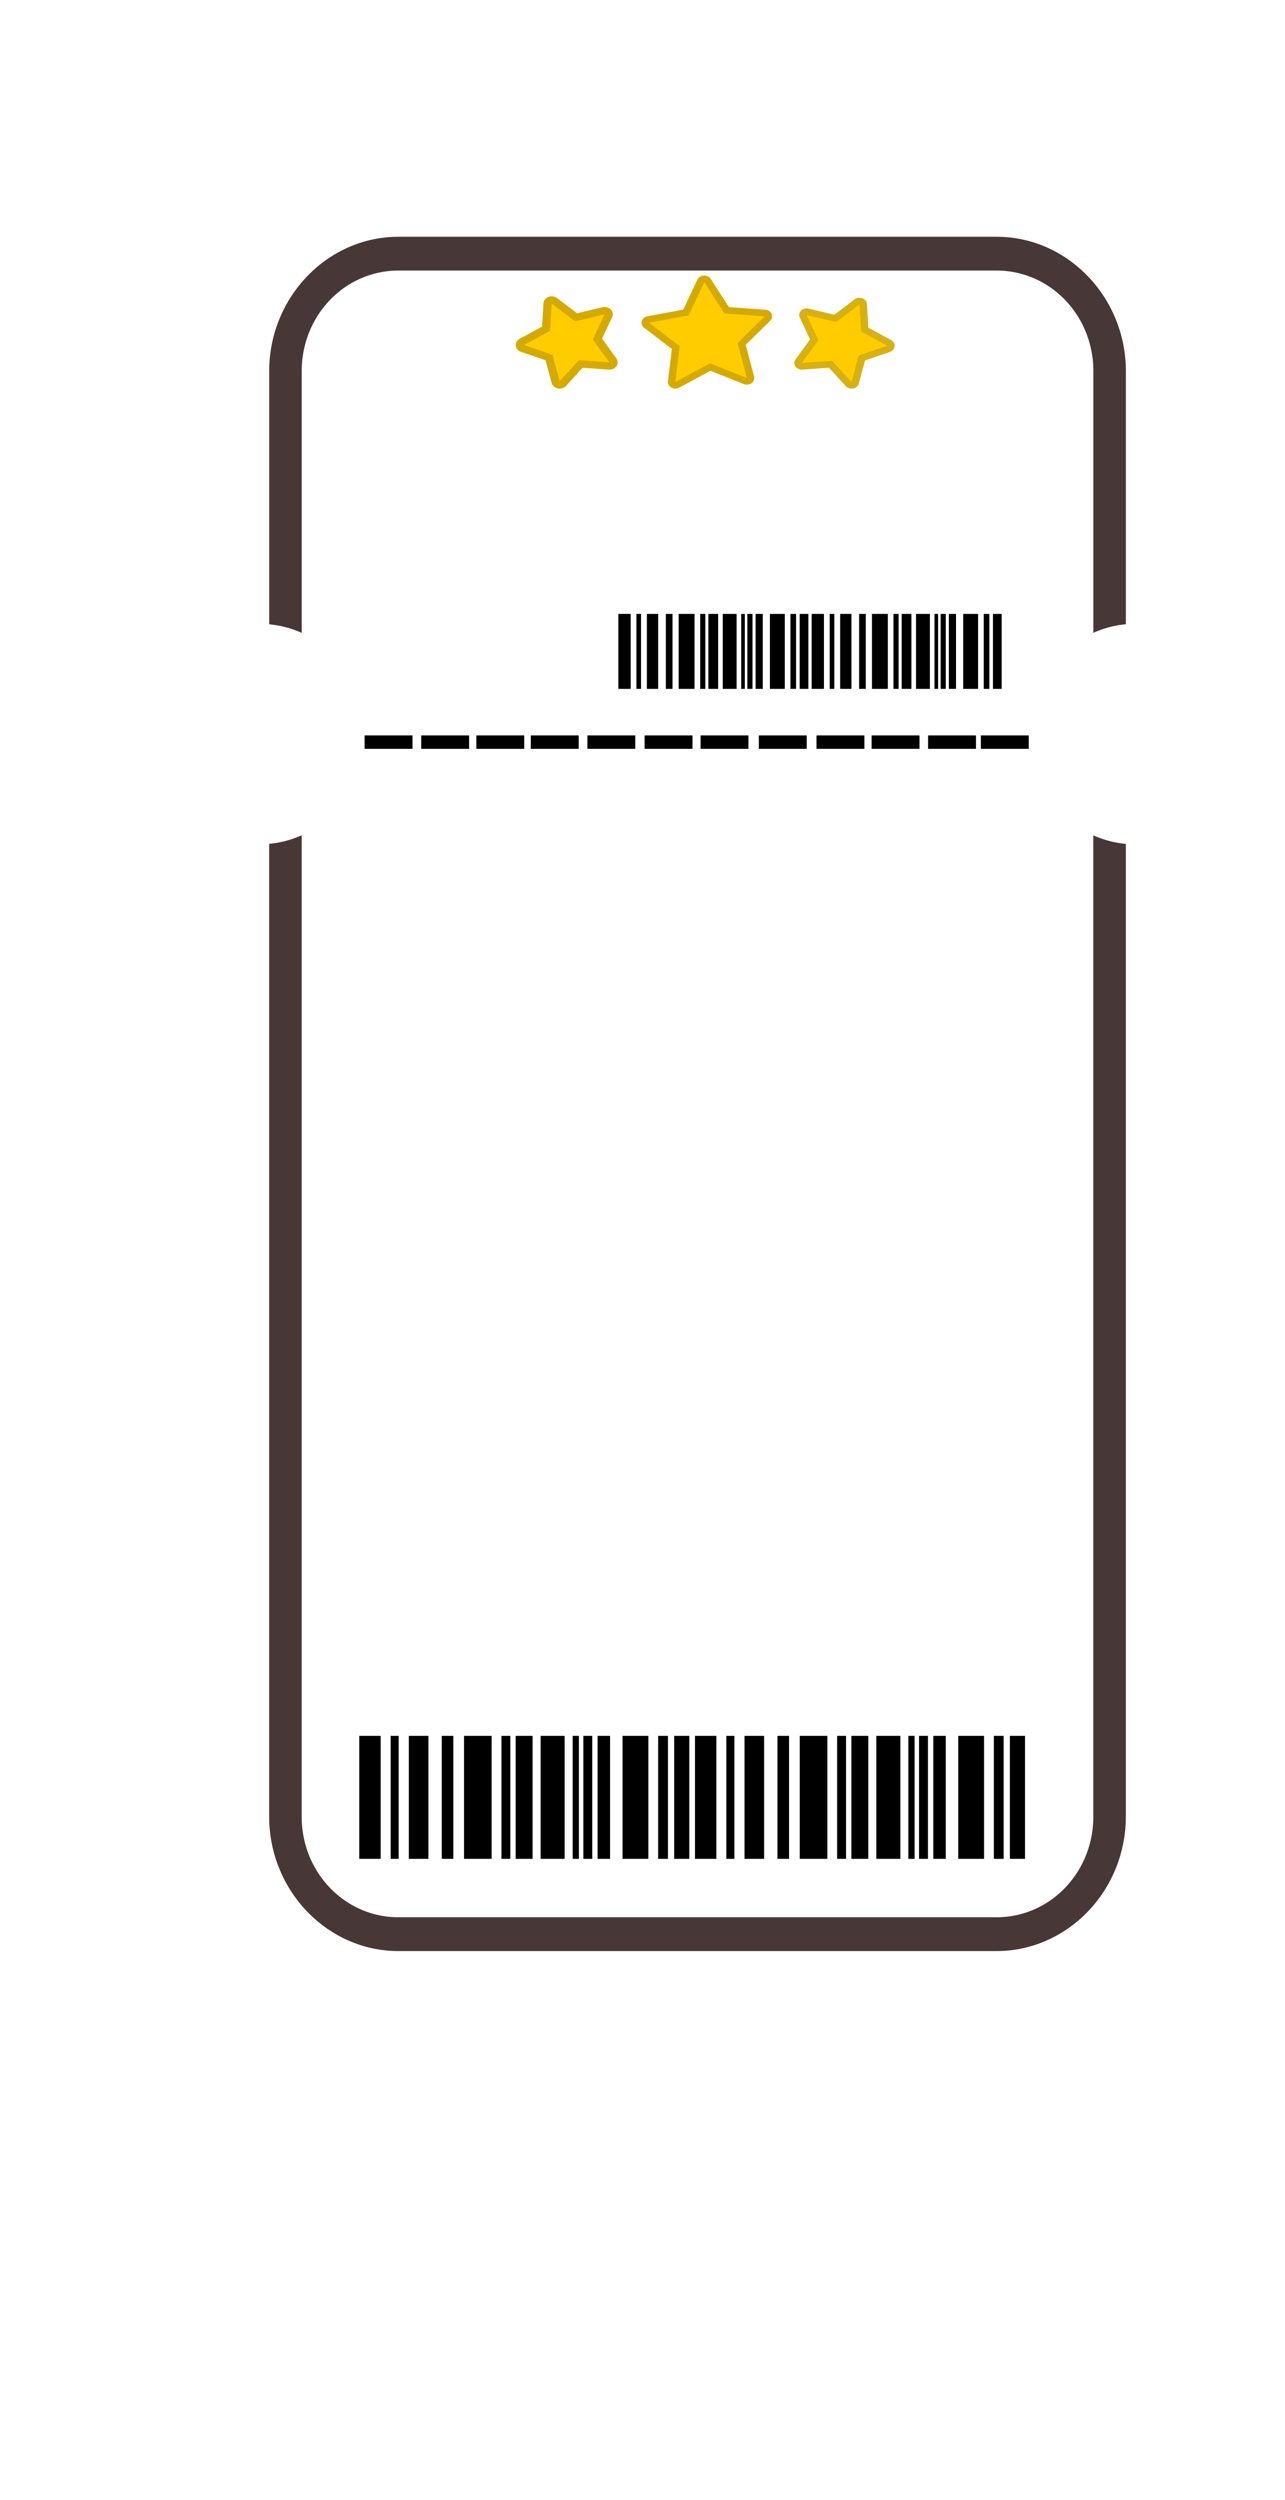 <?xml version="1.0" encoding="UTF-8" standalone="no"?>
<svg
   xmlns:dc="http://purl.org/dc/elements/1.1/"
   xmlns:cc="http://creativecommons.org/ns#"
   xmlns:rdf="http://www.w3.org/1999/02/22-rdf-syntax-ns#"
   xmlns:svg="http://www.w3.org/2000/svg"
   xmlns="http://www.w3.org/2000/svg"
   xmlns:xlink="http://www.w3.org/1999/xlink"
   xmlns:sodipodi="http://sodipodi.sourceforge.net/DTD/sodipodi-0.dtd"
   xmlns:inkscape="http://www.inkscape.org/namespaces/inkscape"
   width="90mm"
   height="175mm"
   viewBox="0 0 90 175"
   version="1.1"
   id="svg2198"
   inkscape:version="1.0 (4035a4fb49, 2020-05-01)"
   sodipodi:docname="ticket-skeleton.svg">
  <defs
     id="defs2192">
    <clipPath
       clipPathUnits="userSpaceOnUse"
       id="clipPath5906">
      <rect
         style="opacity:0.601;fill:#ffeeaa;fill-opacity:1;stroke:none;stroke-width:1.263;stroke-miterlimit:4;stroke-dasharray:none;stroke-opacity:1"
         id="rect5908"
         width="346.773"
         height="564.967"
         x="165.199"
         y="-2240.277" />
    </clipPath>
  </defs>
  <sodipodi:namedview
     id="base"
     pagecolor="#ffffff"
     bordercolor="#666666"
     borderopacity="1.0"
     inkscape:pageopacity="0.0"
     inkscape:pageshadow="2"
     inkscape:zoom="0.70000002"
     inkscape:cx="349.34514"
     inkscape:cy="320.4458"
     inkscape:document-units="mm"
     inkscape:current-layer="layer1"
     showgrid="false"
     inkscape:window-width="1920"
     inkscape:window-height="1051"
     inkscape:window-x="-9"
     inkscape:window-y="-9"
     inkscape:window-maximized="1"
     inkscape:document-rotation="0"
     units="mm" />
  <g
     inkscape:label="Layer 1"
     inkscape:groupmode="layer"
     id="layer1">
    <path
       style="opacity:1;fill:#483737;fill-opacity:1;stroke:none;stroke-width:0.304;stroke-miterlimit:4;stroke-dasharray:none;stroke-opacity:1"
       d="m 27.907,16.573 c -4.976,0 -9.053,4.238 -9.053,9.41 v 17.719 a 7.423,7.716 0 0 1 2.385,0.647 7.423,7.716 0 0 0 -0.108,-0.055 V 25.983 c 0,-3.902 3.023,-7.044 6.777,-7.044 h 41.893 c 3.754,0 6.777,3.142 6.777,7.044 V 44.288 a 7.423,7.716 0 0 0 -0.333,0.166 7.423,7.716 0 0 1 2.61,-0.757 V 25.983 c 0,-5.173 -4.078,-9.41 -9.054,-9.41 z m -6.134,28.047 a 7.423,7.716 0 0 1 0.134,0.082 7.423,7.716 0 0 0 -0.134,-0.082 z m 0.631,0.401 a 7.423,7.716 0 0 1 0.138,0.106 7.423,7.716 0 0 0 -0.138,-0.106 z m 0.588,0.463 a 7.423,7.716 0 0 1 0.143,0.134 7.423,7.716 0 0 0 -0.143,-0.134 z m 0.542,0.523 a 7.423,7.716 0 0 1 0.139,0.16 7.423,7.716 0 0 0 -0.139,-0.16 z m 0.489,0.576 a 7.423,7.716 0 0 1 0.133,0.188 7.423,7.716 0 0 0 -0.133,-0.188 z m 0.431,0.623 a 7.423,7.716 0 0 1 0.126,0.221 7.423,7.716 0 0 0 -0.126,-0.221 z m 0.369,0.663 a 7.423,7.716 0 0 1 0.115,0.257 7.423,7.716 0 0 0 -0.115,-0.257 z m 0.304,0.699 a 7.423,7.716 0 0 1 0.098,0.29 7.423,7.716 0 0 0 -0.098,-0.29 z m 0.235,0.726 a 7.423,7.716 0 0 1 0.075,0.325 7.423,7.716 0 0 0 -0.075,-0.325 z m 0.165,0.748 a 7.423,7.716 0 0 1 0.046,0.354 7.423,7.716 0 0 0 -0.046,-0.354 z m 0.098,0.802 a 7.423,7.716 0 0 1 0.011,0.177 7.423,7.716 0 0 0 -0.011,-0.177 z m 46.439,0.721 a 7.423,7.716 0 0 0 0.02,0.383 7.423,7.716 0 0 1 -0.02,-0.383 z m 0.069,0.814 a 7.423,7.716 0 0 0 0.046,0.351 7.423,7.716 0 0 1 -0.046,-0.351 z m 0.138,0.782 a 7.423,7.716 0 0 0 0.073,0.315 7.423,7.716 0 0 1 -0.073,-0.315 z m 0.215,0.763 a 7.423,7.716 0 0 0 0.093,0.278 7.423,7.716 0 0 1 -0.093,-0.278 z m 0.287,0.732 a 7.423,7.716 0 0 0 0.11,0.245 7.423,7.716 0 0 1 -0.11,-0.245 z m 0.357,0.696 a 7.423,7.716 0 0 0 0.122,0.213 7.423,7.716 0 0 1 -0.122,-0.213 z m 0.425,0.657 a 7.423,7.716 0 0 0 0.127,0.178 7.423,7.716 0 0 1 -0.127,-0.178 z m 0.487,0.607 a 7.423,7.716 0 0 0 0.128,0.147 7.423,7.716 0 0 1 -0.128,-0.147 z m 0.541,0.549 a 7.423,7.716 0 0 0 0.127,0.12 7.423,7.716 0 0 1 -0.127,-0.12 z m 0.593,0.49 a 7.423,7.716 0 0 0 0.122,0.094 7.423,7.716 0 0 1 -0.122,-0.094 z m 0.639,0.425 a 7.423,7.716 0 0 0 0.113,0.07 7.423,7.716 0 0 1 -0.113,-0.07 z m -54.448,0.277 a 7.423,7.716 0 0 1 -2.515,0.709 v 68.095 c 0,5.172 4.077,9.411 9.053,9.411 h 41.893 c 4.976,0 9.054,-4.238 9.054,-9.411 V 59.071 a 7.423,7.716 0 0 1 -2.367,-0.639 7.423,7.716 0 0 0 0.09,0.045 v 68.684 c 0,3.902 -3.022,7.044 -6.777,7.044 H 27.907 c -3.754,0 -6.777,-3.142 -6.777,-7.044 V 58.473 a 7.423,7.716 0 0 0 0.239,-0.116 z"
       id="path817-8-2-9-3"
       inkscape:connector-curvature="0"
       inkscape:export-xdpi="96"
       inkscape:export-ydpi="96" />
    <g
       id="g1033-97-8-0-9"
       transform="matrix(0.196,0,0,0.174,93.742,44.992)"
       inkscape:export-xdpi="96"
       inkscape:export-ydpi="96">
      <rect
         ry="0"
         y="37.279"
         x="-347.985"
         height="5.394"
         width="17.112"
         id="rect865-37-2-6-4"
         style="opacity:1;fill:#000000;fill-opacity:1;stroke:none;stroke-width:0.457;stroke-miterlimit:4;stroke-dasharray:none;stroke-opacity:1" />
      <rect
         ry="0"
         y="37.279"
         x="-327.757"
         height="5.394"
         width="17.112"
         id="rect865-7-08-8-5-6"
         style="opacity:1;fill:#000000;fill-opacity:1;stroke:none;stroke-width:0.457;stroke-miterlimit:4;stroke-dasharray:none;stroke-opacity:1" />
      <rect
         ry="0"
         y="37.279"
         x="-308.064"
         height="5.394"
         width="17.112"
         id="rect865-3-1-2-1-4"
         style="opacity:1;fill:#000000;fill-opacity:1;stroke:none;stroke-width:0.457;stroke-miterlimit:4;stroke-dasharray:none;stroke-opacity:1" />
      <rect
         ry="0"
         y="37.279"
         x="-288.599"
         height="5.394"
         width="17.112"
         id="rect865-30-19-6-5-0"
         style="opacity:1;fill:#000000;fill-opacity:1;stroke:none;stroke-width:0.457;stroke-miterlimit:4;stroke-dasharray:none;stroke-opacity:1" />
      <rect
         ry="0"
         y="37.279"
         x="-268.377"
         height="5.394"
         width="17.112"
         id="rect865-6-12-0-0-2"
         style="opacity:1;fill:#000000;fill-opacity:1;stroke:none;stroke-width:0.457;stroke-miterlimit:4;stroke-dasharray:none;stroke-opacity:1" />
      <rect
         ry="0"
         y="37.279"
         x="-247.928"
         height="5.394"
         width="17.112"
         id="rect865-8-69-0-9-3"
         style="opacity:1;fill:#000000;fill-opacity:1;stroke:none;stroke-width:0.457;stroke-miterlimit:4;stroke-dasharray:none;stroke-opacity:1" />
      <rect
         ry="0"
         y="37.279"
         x="-227.933"
         height="5.394"
         width="17.112"
         id="rect865-1-9-1-0-0"
         style="opacity:1;fill:#000000;fill-opacity:1;stroke:none;stroke-width:0.457;stroke-miterlimit:4;stroke-dasharray:none;stroke-opacity:1" />
      <rect
         ry="0"
         y="37.279"
         x="-207.107"
         height="5.394"
         width="17.112"
         id="rect865-67-1-0-6-1"
         style="opacity:1;fill:#000000;fill-opacity:1;stroke:none;stroke-width:0.457;stroke-miterlimit:4;stroke-dasharray:none;stroke-opacity:1" />
      <rect
         ry="0"
         y="37.279"
         x="-186.507"
         height="5.394"
         width="17.112"
         id="rect865-4-08-0-5-6"
         style="opacity:1;fill:#000000;fill-opacity:1;stroke:none;stroke-width:0.457;stroke-miterlimit:4;stroke-dasharray:none;stroke-opacity:1" />
      <rect
         ry="0"
         y="37.279"
         x="-166.815"
         height="5.394"
         width="17.112"
         id="rect865-0-9-0-9-4"
         style="opacity:1;fill:#000000;fill-opacity:1;stroke:none;stroke-width:0.457;stroke-miterlimit:4;stroke-dasharray:none;stroke-opacity:1" />
      <rect
         ry="0"
         y="37.279"
         x="-146.631"
         height="5.394"
         width="17.112"
         id="rect865-35-2-9-8-5"
         style="opacity:1;fill:#000000;fill-opacity:1;stroke:none;stroke-width:0.457;stroke-miterlimit:4;stroke-dasharray:none;stroke-opacity:1" />
      <rect
         ry="0"
         y="37.279"
         x="-127.77"
         height="5.394"
         width="17.112"
         id="rect865-75-7-4-8-7"
         style="opacity:1;fill:#000000;fill-opacity:1;stroke:none;stroke-width:0.457;stroke-miterlimit:4;stroke-dasharray:none;stroke-opacity:1" />
    </g>
    <g
       id="g1183-52-8-6-2"
       transform="matrix(0.165,0,0,0.146,165.839,75.773)"
       inkscape:export-xdpi="96"
       inkscape:export-ydpi="96">
      <rect
         y="313.252"
         x="-852.573"
         height="58.966"
         width="9.071"
         id="rect1038-9-1-8-1"
         style="opacity:1;fill:#000000;fill-opacity:1;stroke:none;stroke-width:0.701;stroke-miterlimit:4;stroke-dasharray:none;stroke-opacity:1" />
      <rect
         y="313.252"
         x="-839.258"
         height="58.966"
         width="3.402"
         id="rect1038-8-8-3-9-5"
         style="opacity:1;fill:#000000;fill-opacity:1;stroke:none;stroke-width:0.429;stroke-miterlimit:4;stroke-dasharray:none;stroke-opacity:1" />
      <rect
         y="313.252"
         x="-831.548"
         height="58.966"
         width="8.315"
         id="rect1038-1-7-8-3-2"
         style="opacity:1;fill:#000000;fill-opacity:1;stroke:none;stroke-width:0.671;stroke-miterlimit:4;stroke-dasharray:none;stroke-opacity:1" />
      <rect
         y="313.252"
         x="-817.562"
         height="58.966"
         width="4.914"
         id="rect1038-2-8-8-9-4"
         style="opacity:1;fill:#000000;fill-opacity:1;stroke:none;stroke-width:0.516;stroke-miterlimit:4;stroke-dasharray:none;stroke-opacity:1" />
      <rect
         y="313.252"
         x="-808.113"
         height="58.966"
         width="11.717"
         id="rect1038-88-6-1-5-8"
         style="opacity:1;fill:#000000;fill-opacity:1;stroke:none;stroke-width:0.796;stroke-miterlimit:4;stroke-dasharray:none;stroke-opacity:1" />
      <rect
         y="313.252"
         x="-792.238"
         height="58.966"
         width="3.78"
         id="rect1038-3-87-8-4-5"
         style="opacity:1;fill:#000000;fill-opacity:1;stroke:none;stroke-width:0.452;stroke-miterlimit:4;stroke-dasharray:none;stroke-opacity:1" />
      <rect
         y="313.252"
         x="-786.19"
         height="58.966"
         width="7.182"
         id="rect1038-11-4-2-8-5"
         style="opacity:1;fill:#000000;fill-opacity:1;stroke:none;stroke-width:0.623;stroke-miterlimit:4;stroke-dasharray:none;stroke-opacity:1" />
      <rect
         y="313.252"
         x="-775.607"
         height="58.966"
         width="10.205"
         id="rect1038-85-57-7-8-4"
         style="opacity:1;fill:#000000;fill-opacity:1;stroke:none;stroke-width:0.743;stroke-miterlimit:4;stroke-dasharray:none;stroke-opacity:1" />
      <rect
         y="313.252"
         x="-762"
         height="58.966"
         width="2.646"
         id="rect1038-0-9-5-6-0"
         style="opacity:1;fill:#000000;fill-opacity:1;stroke:none;stroke-width:0.378;stroke-miterlimit:4;stroke-dasharray:none;stroke-opacity:1" />
      <rect
         y="313.252"
         x="-757.464"
         height="58.966"
         width="3.78"
         id="rect1038-14-8-3-9-8"
         style="opacity:1;fill:#000000;fill-opacity:1;stroke:none;stroke-width:0.452;stroke-miterlimit:4;stroke-dasharray:none;stroke-opacity:1" />
      <rect
         y="313.252"
         x="-751.417"
         height="58.966"
         width="5.292"
         id="rect1038-7-45-7-3-4"
         style="opacity:1;fill:#000000;fill-opacity:1;stroke:none;stroke-width:0.535;stroke-miterlimit:4;stroke-dasharray:none;stroke-opacity:1" />
      <rect
         y="313.252"
         x="-740.833"
         height="58.966"
         width="10.961"
         id="rect1038-18-2-5-8-0"
         style="opacity:1;fill:#000000;fill-opacity:1;stroke:none;stroke-width:0.77;stroke-miterlimit:4;stroke-dasharray:none;stroke-opacity:1" />
      <rect
         y="313.252"
         x="-725.714"
         height="58.966"
         width="4.158"
         id="rect1038-84-1-3-2-3"
         style="opacity:1;fill:#000000;fill-opacity:1;stroke:none;stroke-width:0.474;stroke-miterlimit:4;stroke-dasharray:none;stroke-opacity:1" />
      <rect
         y="313.252"
         x="-718.911"
         height="58.966"
         width="6.426"
         id="rect1038-6-5-1-2-4"
         style="opacity:1;fill:#000000;fill-opacity:1;stroke:none;stroke-width:0.59;stroke-miterlimit:4;stroke-dasharray:none;stroke-opacity:1" />
      <rect
         style="opacity:1;fill:#000000;fill-opacity:1;stroke:none;stroke-width:0.701;stroke-miterlimit:4;stroke-dasharray:none;stroke-opacity:1"
         id="rect1127-3-3-0-6"
         width="9.071"
         height="58.966"
         x="-710.076"
         y="313.252" />
      <rect
         style="opacity:1;fill:#000000;fill-opacity:1;stroke:none;stroke-width:0.429;stroke-miterlimit:4;stroke-dasharray:none;stroke-opacity:1"
         id="rect1129-00-0-6-7"
         width="3.402"
         height="58.966"
         x="-696.761"
         y="313.252" />
      <rect
         style="opacity:1;fill:#000000;fill-opacity:1;stroke:none;stroke-width:0.671;stroke-miterlimit:4;stroke-dasharray:none;stroke-opacity:1"
         id="rect1131-1-1-3-2"
         width="8.315"
         height="58.966"
         x="-689.051"
         y="313.252" />
      <rect
         style="opacity:1;fill:#000000;fill-opacity:1;stroke:none;stroke-width:0.516;stroke-miterlimit:4;stroke-dasharray:none;stroke-opacity:1"
         id="rect1133-01-6-6-2"
         width="4.914"
         height="58.966"
         x="-675.065"
         y="313.252" />
      <rect
         style="opacity:1;fill:#000000;fill-opacity:1;stroke:none;stroke-width:0.796;stroke-miterlimit:4;stroke-dasharray:none;stroke-opacity:1"
         id="rect1135-7-6-7-4"
         width="11.717"
         height="58.966"
         x="-665.616"
         y="313.252" />
      <rect
         style="opacity:1;fill:#000000;fill-opacity:1;stroke:none;stroke-width:0.452;stroke-miterlimit:4;stroke-dasharray:none;stroke-opacity:1"
         id="rect1137-18-2-9-8"
         width="3.78"
         height="58.966"
         x="-649.741"
         y="313.252" />
      <rect
         style="opacity:1;fill:#000000;fill-opacity:1;stroke:none;stroke-width:0.623;stroke-miterlimit:4;stroke-dasharray:none;stroke-opacity:1"
         id="rect1139-72-6-5-0"
         width="7.182"
         height="58.966"
         x="-643.693"
         y="313.252" />
      <rect
         style="opacity:1;fill:#000000;fill-opacity:1;stroke:none;stroke-width:0.743;stroke-miterlimit:4;stroke-dasharray:none;stroke-opacity:1"
         id="rect1141-33-0-2-2"
         width="10.205"
         height="58.966"
         x="-633.11"
         y="313.252" />
      <rect
         style="opacity:1;fill:#000000;fill-opacity:1;stroke:none;stroke-width:0.378;stroke-miterlimit:4;stroke-dasharray:none;stroke-opacity:1"
         id="rect1143-94-8-9-0"
         width="2.646"
         height="58.966"
         x="-619.503"
         y="313.252" />
      <rect
         style="opacity:1;fill:#000000;fill-opacity:1;stroke:none;stroke-width:0.452;stroke-miterlimit:4;stroke-dasharray:none;stroke-opacity:1"
         id="rect1145-23-6-5-5"
         width="3.78"
         height="58.966"
         x="-614.967"
         y="313.252" />
      <rect
         style="opacity:1;fill:#000000;fill-opacity:1;stroke:none;stroke-width:0.535;stroke-miterlimit:4;stroke-dasharray:none;stroke-opacity:1"
         id="rect1147-5-3-6-0"
         width="5.292"
         height="58.966"
         x="-608.92"
         y="313.252" />
      <rect
         style="opacity:1;fill:#000000;fill-opacity:1;stroke:none;stroke-width:0.77;stroke-miterlimit:4;stroke-dasharray:none;stroke-opacity:1"
         id="rect1149-5-6-6-4"
         width="10.961"
         height="58.966"
         x="-598.336"
         y="313.252" />
      <rect
         style="opacity:1;fill:#000000;fill-opacity:1;stroke:none;stroke-width:0.474;stroke-miterlimit:4;stroke-dasharray:none;stroke-opacity:1"
         id="rect1151-5-0-6-3"
         width="4.158"
         height="58.966"
         x="-583.217"
         y="313.252" />
      <rect
         style="opacity:1;fill:#000000;fill-opacity:1;stroke:none;stroke-width:0.59;stroke-miterlimit:4;stroke-dasharray:none;stroke-opacity:1"
         id="rect1153-7-7-1-4"
         width="6.426"
         height="58.966"
         x="-576.414"
         y="313.252" />
    </g>
    <g
       id="g6642-6-3-1-8"
       transform="matrix(0.081,0,0,0.072,144.968,41.379)"
       inkscape:export-xdpi="96"
       inkscape:export-ydpi="96">
      <g
         transform="matrix(0.826,0,0,0.826,-113.678,-180.898)"
         id="g6480-72-7-8-7">
        <path
           sodipodi:type="inkscape:offset"
           inkscape:radius="8.6192102"
           inkscape:original="M -1451.5645 -119.37891 L -1453.2812 -87.390625 L -1480.6055 -70.669922 L -1450.7129 -59.152344 L -1443.2559 -28 L -1423.0645 -52.869141 L -1391.1309 -50.335938 L -1408.5449 -77.222656 L -1396.2656 -106.81055 L -1427.2188 -98.558594 L -1451.5645 -119.37891 z "
           xlink:href="#path4875-4-9-9-3"
           style="opacity:1;fill:#d4aa00;fill-opacity:1;stroke:none;stroke-width:1.323;stroke-miterlimit:4;stroke-dasharray:none;stroke-opacity:1"
           id="path6472-8-5-8-8"
           inkscape:href="#path4875-4-9-9-3"
           d="m -1451.639,-127.996 a 8.62,8.62 0 0 0 -8.533,8.156 l -1.473,27.463 -23.459,14.355 a 8.62,8.62 0 0 0 1.398,15.395 l 25.664,9.889 6.402,26.744 a 8.62,8.62 0 0 0 15.074,3.428 l 17.336,-21.352 27.416,2.174 a 8.62,8.62 0 0 0 7.916,-13.277 l -14.951,-23.084 10.543,-25.4 a 8.62,8.62 0 0 0 -10.182,-11.633 l -26.574,7.084 -20.902,-17.875 a 8.62,8.62 0 0 0 -5.676,-2.066 z" />
        <path
           sodipodi:type="star"
           style="opacity:1;fill:#ffcc00;fill-opacity:1;stroke:none;stroke-width:1.323;stroke-miterlimit:4;stroke-dasharray:none;stroke-opacity:1"
           id="path4875-4-9-9-3"
           sodipodi:sides="5"
           sodipodi:cx="-1432.5647"
           sodipodi:cy="-75.039185"
           sodipodi:r1="48.238998"
           sodipodi:r2="24.119501"
           sodipodi:arg1="1.7942729"
           sodipodi:arg2="2.4225915"
           inkscape:flatsided="false"
           inkscape:rounded="0"
           inkscape:randomized="0"
           d="m -1443.255,-28 -7.458,-31.154 -29.892,-11.517 27.324,-16.72 1.717,-31.988 24.346,20.82 30.953,-8.252 -12.278,29.588 17.413,26.888 -31.933,-2.534 z"
           inkscape:transform-center-x="3.3035988"
           inkscape:transform-center-y="1.3499326" />
      </g>
      <g
         transform="matrix(0.826,0,0,0.826,-114.777,-148.665)"
         id="g6484-5-3-4-0">
        <path
           sodipodi:type="inkscape:offset"
           inkscape:radius="7.7830043"
           inkscape:original="M -1290.5586 -183.68359 L -1306.9102 -144.60742 L -1348.3691 -135.92578 L -1316.2598 -108.29883 L -1320.8145 -66.185547 L -1284.6172 -88.1875 L -1245.9727 -70.841797 L -1255.7109 -112.06641 L -1227.2734 -143.45898 L -1269.4902 -146.93555 L -1290.5586 -183.68359 z "
           xlink:href="#path4877-98-9-6-0"
           style="opacity:1;fill:#d4aa00;fill-opacity:1;stroke:none;stroke-width:1.323;stroke-miterlimit:4;stroke-dasharray:none;stroke-opacity:1"
           id="path6474-1-5-9-6"
           inkscape:href="#path4877-98-9-6-0"
           d="m -1290.596,-191.465 a 7.784,7.784 0 0 0 -7.143,4.777 l -14.771,35.301 -37.455,7.844 a 7.784,7.784 0 0 0 -3.481,13.518 l 29.008,24.957 -4.115,38.047 a 7.784,7.784 0 0 0 11.781,7.486 l 32.701,-19.877 34.91,15.67 a 7.784,7.784 0 0 0 10.762,-8.889 l -8.797,-37.242 25.689,-28.361 a 7.784,7.784 0 0 0 -5.129,-12.98 l -38.139,-3.143 -19.033,-33.197 a 7.784,7.784 0 0 0 -6.789,-3.91 z" />
        <path
           sodipodi:type="star"
           style="opacity:1;fill:#ffcc00;fill-opacity:1;stroke:none;stroke-width:1.323;stroke-miterlimit:4;stroke-dasharray:none;stroke-opacity:1"
           id="path4877-98-9-6-0"
           sodipodi:sides="5"
           sodipodi:cx="-1286.5978"
           sodipodi:cy="-120.01926"
           sodipodi:r1="63.787331"
           sodipodi:r2="31.893665"
           sodipodi:arg1="0.88034987"
           sodipodi:arg2="1.5086684"
           inkscape:flatsided="false"
           inkscape:rounded="0"
           inkscape:randomized="0"
           d="m -1245.973,-70.842 -38.645,-17.345 -36.197,22.001 4.555,-42.113 -32.11,-27.627 41.46,-8.682 16.352,-39.075 21.069,36.748 42.216,3.477 -28.438,31.393 z"
           inkscape:transform-center-x="1.223807"
           inkscape:transform-center-y="-4.9154481" />
      </g>
      <g
         transform="matrix(0.826,0,0,0.826,-113.678,-179.77)"
         id="g6488-6-4-4-9">
        <path
           sodipodi:type="inkscape:offset"
           inkscape:radius="7.7830067"
           inkscape:original="M -1129.3828 -119.9082 L -1153.7285 -99.087891 L -1184.6797 -107.33984 L -1172.4023 -77.751953 L -1189.8164 -50.865234 L -1157.8828 -53.398438 L -1137.6914 -28.529297 L -1130.2324 -59.681641 L -1100.3418 -71.199219 L -1127.666 -87.919922 L -1129.3828 -119.9082 z "
           xlink:href="#path4883-9-7-9-7"
           style="opacity:1;fill:#d4aa00;fill-opacity:0.932;stroke:none;stroke-width:1.323;stroke-miterlimit:4;stroke-dasharray:none;stroke-opacity:1"
           id="path6476-91-7-5-6"
           inkscape:href="#path4883-9-7-9-7"
           d="m -1129.541,-127.689 a 7.784,7.784 0 0 0 -4.9,1.867 l -21.236,18.16 -26.996,-7.197 a 7.784,7.784 0 0 0 -9.195,10.502 l 10.709,25.809 -15.189,23.453 a 7.784,7.784 0 0 0 7.148,11.988 l 27.855,-2.209 17.611,21.693 a 7.784,7.784 0 0 0 13.611,-3.094 l 6.508,-27.174 26.072,-10.047 a 7.784,7.784 0 0 0 1.264,-13.9 l -23.834,-14.586 -1.498,-27.902 a 7.784,7.784 0 0 0 -7.93,-7.363 z" />
        <path
           inkscape:transform-center-y="1.3499326"
           inkscape:transform-center-x="-3.3036857"
           d="m 1137.692,-28.529 -7.458,-31.154 -29.892,-11.517 27.324,-16.72 1.717,-31.988 24.345,20.82 30.953,-8.252 -12.278,29.588 17.413,26.888 -31.933,-2.534 z"
           inkscape:randomized="0"
           inkscape:rounded="0"
           inkscape:flatsided="false"
           sodipodi:arg2="2.4225915"
           sodipodi:arg1="1.7942729"
           sodipodi:r2="24.119501"
           sodipodi:r1="48.238998"
           sodipodi:cy="-75.568359"
           sodipodi:cx="1148.3824"
           sodipodi:sides="5"
           id="path4883-9-7-9-7"
           style="opacity:1;fill:#ffcc00;fill-opacity:1;stroke:none;stroke-width:1.323;stroke-miterlimit:4;stroke-dasharray:none;stroke-opacity:1"
           sodipodi:type="star"
           transform="scale(-1,1)" />
      </g>
    </g>
    <g
       id="g1183-9-5-2-1-4"
       transform="matrix(0.095,0,0,0.089,124.304,15.093)"
       inkscape:export-xdpi="96"
       inkscape:export-ydpi="96">
      <rect
         y="313.252"
         x="-852.573"
         height="58.966"
         width="9.071"
         id="rect1038-24-1-0-5-4"
         style="opacity:1;fill:#000000;fill-opacity:1;stroke:none;stroke-width:0.701;stroke-miterlimit:4;stroke-dasharray:none;stroke-opacity:1" />
      <rect
         y="313.252"
         x="-839.258"
         height="58.966"
         width="3.402"
         id="rect1038-8-6-3-6-8-2"
         style="opacity:1;fill:#000000;fill-opacity:1;stroke:none;stroke-width:0.429;stroke-miterlimit:4;stroke-dasharray:none;stroke-opacity:1" />
      <rect
         y="313.252"
         x="-831.548"
         height="58.966"
         width="8.315"
         id="rect1038-1-8-7-6-8-1"
         style="opacity:1;fill:#000000;fill-opacity:1;stroke:none;stroke-width:0.671;stroke-miterlimit:4;stroke-dasharray:none;stroke-opacity:1" />
      <rect
         y="313.252"
         x="-817.562"
         height="58.966"
         width="4.914"
         id="rect1038-2-3-9-6-3-1"
         style="opacity:1;fill:#000000;fill-opacity:1;stroke:none;stroke-width:0.516;stroke-miterlimit:4;stroke-dasharray:none;stroke-opacity:1" />
      <rect
         y="313.252"
         x="-808.113"
         height="58.966"
         width="11.717"
         id="rect1038-88-4-8-3-4-9"
         style="opacity:1;fill:#000000;fill-opacity:1;stroke:none;stroke-width:0.796;stroke-miterlimit:4;stroke-dasharray:none;stroke-opacity:1" />
      <rect
         y="313.252"
         x="-792.238"
         height="58.966"
         width="3.78"
         id="rect1038-3-3-66-6-4-9"
         style="opacity:1;fill:#000000;fill-opacity:1;stroke:none;stroke-width:0.452;stroke-miterlimit:4;stroke-dasharray:none;stroke-opacity:1" />
      <rect
         y="313.252"
         x="-786.19"
         height="58.966"
         width="7.182"
         id="rect1038-11-5-2-1-2-0"
         style="opacity:1;fill:#000000;fill-opacity:1;stroke:none;stroke-width:0.623;stroke-miterlimit:4;stroke-dasharray:none;stroke-opacity:1" />
      <rect
         y="313.252"
         x="-775.607"
         height="58.966"
         width="10.205"
         id="rect1038-85-7-73-4-9-7"
         style="opacity:1;fill:#000000;fill-opacity:1;stroke:none;stroke-width:0.743;stroke-miterlimit:4;stroke-dasharray:none;stroke-opacity:1" />
      <rect
         y="313.252"
         x="-762"
         height="58.966"
         width="2.646"
         id="rect1038-0-3-96-2-8-2"
         style="opacity:1;fill:#000000;fill-opacity:1;stroke:none;stroke-width:0.378;stroke-miterlimit:4;stroke-dasharray:none;stroke-opacity:1" />
      <rect
         y="313.252"
         x="-757.464"
         height="58.966"
         width="3.78"
         id="rect1038-14-4-7-8-0-6"
         style="opacity:1;fill:#000000;fill-opacity:1;stroke:none;stroke-width:0.452;stroke-miterlimit:4;stroke-dasharray:none;stroke-opacity:1" />
      <rect
         y="313.252"
         x="-751.417"
         height="58.966"
         width="5.292"
         id="rect1038-7-0-5-7-5-6"
         style="opacity:1;fill:#000000;fill-opacity:1;stroke:none;stroke-width:0.535;stroke-miterlimit:4;stroke-dasharray:none;stroke-opacity:1" />
      <rect
         y="313.252"
         x="-740.833"
         height="58.966"
         width="10.961"
         id="rect1038-18-7-9-5-9-0"
         style="opacity:1;fill:#000000;fill-opacity:1;stroke:none;stroke-width:0.77;stroke-miterlimit:4;stroke-dasharray:none;stroke-opacity:1" />
      <rect
         y="313.252"
         x="-725.714"
         height="58.966"
         width="4.158"
         id="rect1038-84-6-96-5-2-0"
         style="opacity:1;fill:#000000;fill-opacity:1;stroke:none;stroke-width:0.474;stroke-miterlimit:4;stroke-dasharray:none;stroke-opacity:1" />
      <rect
         y="313.252"
         x="-718.911"
         height="58.966"
         width="6.426"
         id="rect1038-6-1-5-3-0-6"
         style="opacity:1;fill:#000000;fill-opacity:1;stroke:none;stroke-width:0.59;stroke-miterlimit:4;stroke-dasharray:none;stroke-opacity:1" />
      <rect
         style="opacity:1;fill:#000000;fill-opacity:1;stroke:none;stroke-width:0.701;stroke-miterlimit:4;stroke-dasharray:none;stroke-opacity:1"
         id="rect1127-4-5-9-8-9"
         width="9.071"
         height="58.966"
         x="-710.076"
         y="313.252" />
      <rect
         style="opacity:1;fill:#000000;fill-opacity:1;stroke:none;stroke-width:0.429;stroke-miterlimit:4;stroke-dasharray:none;stroke-opacity:1"
         id="rect1129-0-9-5-8-3"
         width="3.402"
         height="58.966"
         x="-696.761"
         y="313.252" />
      <rect
         style="opacity:1;fill:#000000;fill-opacity:1;stroke:none;stroke-width:0.671;stroke-miterlimit:4;stroke-dasharray:none;stroke-opacity:1"
         id="rect1131-5-92-6-6-4"
         width="8.315"
         height="58.966"
         x="-689.051"
         y="313.252" />
      <rect
         style="opacity:1;fill:#000000;fill-opacity:1;stroke:none;stroke-width:0.516;stroke-miterlimit:4;stroke-dasharray:none;stroke-opacity:1"
         id="rect1133-3-5-9-2-9"
         width="4.914"
         height="58.966"
         x="-675.065"
         y="313.252" />
      <rect
         style="opacity:1;fill:#000000;fill-opacity:1;stroke:none;stroke-width:0.796;stroke-miterlimit:4;stroke-dasharray:none;stroke-opacity:1"
         id="rect1135-9-5-9-5-5"
         width="11.717"
         height="58.966"
         x="-665.616"
         y="313.252" />
      <rect
         style="opacity:1;fill:#000000;fill-opacity:1;stroke:none;stroke-width:0.452;stroke-miterlimit:4;stroke-dasharray:none;stroke-opacity:1"
         id="rect1137-6-2-4-6-8"
         width="3.78"
         height="58.966"
         x="-649.741"
         y="313.252" />
      <rect
         style="opacity:1;fill:#000000;fill-opacity:1;stroke:none;stroke-width:0.623;stroke-miterlimit:4;stroke-dasharray:none;stroke-opacity:1"
         id="rect1139-3-3-0-2-2"
         width="7.182"
         height="58.966"
         x="-643.693"
         y="313.252" />
      <rect
         style="opacity:1;fill:#000000;fill-opacity:1;stroke:none;stroke-width:0.743;stroke-miterlimit:4;stroke-dasharray:none;stroke-opacity:1"
         id="rect1141-5-41-9-8-4"
         width="10.205"
         height="58.966"
         x="-633.11"
         y="313.252" />
      <rect
         style="opacity:1;fill:#000000;fill-opacity:1;stroke:none;stroke-width:0.378;stroke-miterlimit:4;stroke-dasharray:none;stroke-opacity:1"
         id="rect1143-5-8-5-3-5"
         width="2.646"
         height="58.966"
         x="-619.503"
         y="313.252" />
      <rect
         style="opacity:1;fill:#000000;fill-opacity:1;stroke:none;stroke-width:0.452;stroke-miterlimit:4;stroke-dasharray:none;stroke-opacity:1"
         id="rect1145-2-6-1-1-6"
         width="3.78"
         height="58.966"
         x="-614.967"
         y="313.252" />
      <rect
         style="opacity:1;fill:#000000;fill-opacity:1;stroke:none;stroke-width:0.535;stroke-miterlimit:4;stroke-dasharray:none;stroke-opacity:1"
         id="rect1147-0-4-9-9-3"
         width="5.292"
         height="58.966"
         x="-608.92"
         y="313.252" />
      <rect
         style="opacity:1;fill:#000000;fill-opacity:1;stroke:none;stroke-width:0.77;stroke-miterlimit:4;stroke-dasharray:none;stroke-opacity:1"
         id="rect1149-3-8-0-8-0"
         width="10.961"
         height="58.966"
         x="-598.336"
         y="313.252" />
      <rect
         style="opacity:1;fill:#000000;fill-opacity:1;stroke:none;stroke-width:0.474;stroke-miterlimit:4;stroke-dasharray:none;stroke-opacity:1"
         id="rect1151-3-8-7-6-5"
         width="4.158"
         height="58.966"
         x="-583.217"
         y="313.252" />
      <rect
         style="opacity:1;fill:#000000;fill-opacity:1;stroke:none;stroke-width:0.59;stroke-miterlimit:4;stroke-dasharray:none;stroke-opacity:1"
         id="rect1153-8-3-5-4-6"
         width="6.426"
         height="58.966"
         x="-576.414"
         y="313.252" />
    </g>
  </g>
</svg>
